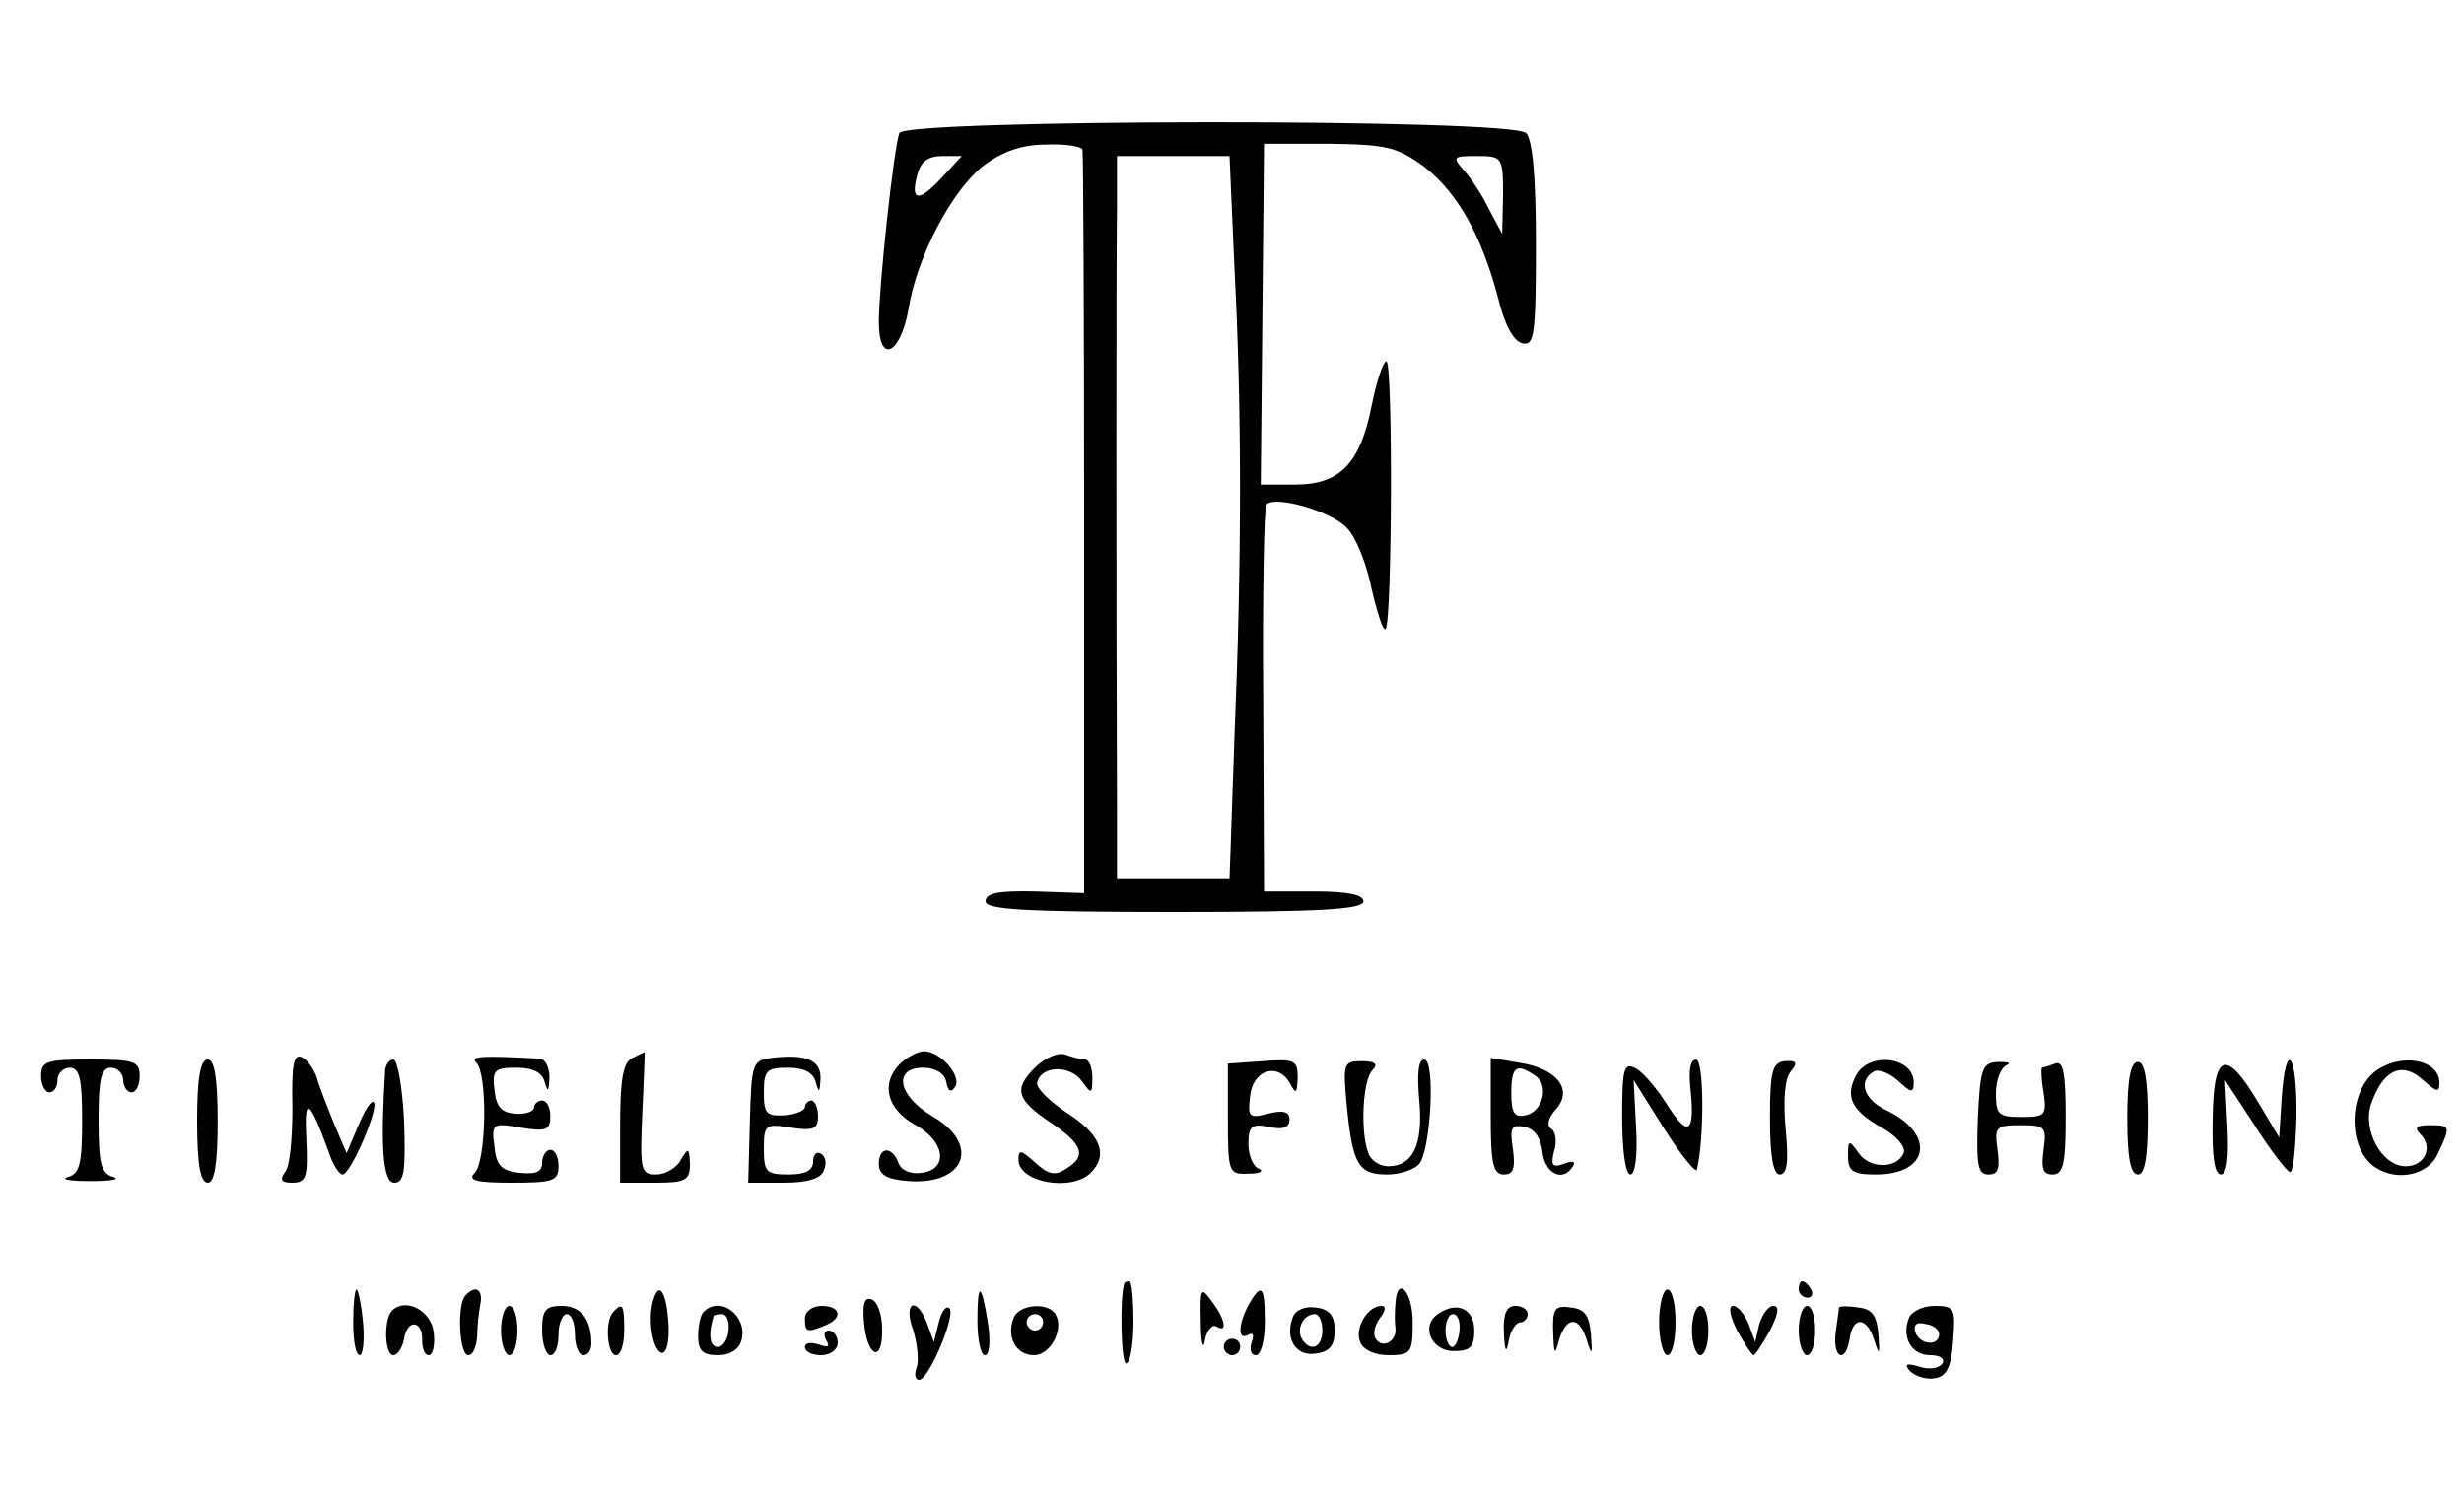 <?xml version="1.0" standalone="no"?>
<!DOCTYPE svg PUBLIC "-//W3C//DTD SVG 20010904//EN"
 "http://www.w3.org/TR/2001/REC-SVG-20010904/DTD/svg10.dtd">
<svg version="1.0" xmlns="http://www.w3.org/2000/svg"
 width="300pt" height="183pt" viewBox="0 0 300 183"
 preserveAspectRatio="xMidYMid meet">
<g transform="translate(0,183) scale(0.1,-0.1)"
fill="#000000" stroke="none">
<path d="M1095 1668 c-7 -19 -25 -187 -25 -230 0 -52 26 -40 36 15 10 64 53
145 91 175 24 18 48 26 76 26 23 1 43 -2 45 -6 1 -5 2 -210 2 -456 l0 -449
-60 2 c-44 1 -60 -2 -60 -12 0 -10 45 -13 230 -13 177 0 230 3 230 13 0 8 -19
12 -61 12 l-60 0 -1 233 c-1 127 1 235 4 238 12 11 80 -9 98 -29 11 -11 24
-44 30 -74 7 -30 14 -52 17 -49 8 8 9 326 1 326 -4 0 -12 -24 -18 -54 -14 -71
-39 -96 -93 -96 l-42 0 2 207 2 208 79 0 c71 -1 83 -4 116 -28 41 -32 70 -84
90 -160 8 -33 19 -53 30 -55 14 -3 16 11 16 120 0 83 -4 128 -12 136 -18 18
-757 17 -763 0z m51 -55 c-28 -30 -38 -28 -29 5 4 15 13 22 30 22 l24 0 -25
-27z m357 -110 c9 -172 9 -351 0 -570 l-6 -173 -69 0 -68 0 0 83 c-1 257 -1
681 0 735 l0 62 68 0 69 0 6 -137z m327 90 l-1 -48 -16 30 c-8 17 -22 38 -31
48 -14 16 -13 17 16 17 31 0 32 -1 32 -47z"/>
<path d="M356 481 c0 -36 -3 -72 -9 -78 -7 -10 -4 -13 9 -13 17 0 19 7 17 52
-3 55 3 51 27 -14 5 -16 13 -28 17 -28 10 0 45 82 38 88 -3 3 -11 -10 -19 -29
l-14 -33 -15 35 c-8 20 -18 45 -21 56 -4 12 -12 23 -19 26 -10 4 -12 -12 -11
-62z"/>
<path d="M580 536 c14 -14 12 -120 -2 -134 -9 -9 1 -12 45 -12 50 0 57 2 57
20 0 11 -4 20 -10 20 -5 0 -10 -7 -10 -16 0 -11 -8 -14 -27 -12 -22 2 -29 9
-31 32 -4 28 -2 29 32 23 31 -5 36 -3 36 14 0 10 -4 19 -10 19 -5 0 -10 -4
-10 -9 0 -4 -10 -8 -22 -7 -17 1 -24 8 -26 29 -3 24 0 27 27 27 20 0 31 -6 34
-17 4 -14 5 -12 6 5 0 12 -5 22 -11 23 -73 4 -86 3 -78 -5z"/>
<path d="M770 542 c-11 -5 -15 -25 -15 -80 l0 -72 43 0 c37 0 42 3 42 23 -1
20 -2 20 -11 5 -5 -10 -19 -18 -30 -18 -19 0 -20 5 -17 75 2 41 3 75 3 74 0 0
-7 -3 -15 -7z"/>
<path d="M940 542 c-24 -3 -25 -6 -27 -77 l-2 -75 43 0 c29 0 46 5 49 15 4 8
2 17 -3 20 -6 4 -10 -1 -10 -9 0 -11 -9 -16 -30 -16 -27 0 -30 3 -30 31 0 30
2 31 33 26 27 -4 33 -2 33 14 0 10 -4 19 -8 19 -4 0 -8 -4 -8 -8 0 -4 -11 -9
-25 -10 -22 -1 -25 2 -25 28 0 26 3 30 29 30 20 0 31 -6 34 -17 4 -14 5 -14 6
3 1 23 -17 31 -59 26z"/>
<path d="M1095 534 c-23 -24 -15 -55 20 -74 36 -20 40 -54 7 -58 -13 -2 -25 3
-28 12 -8 21 -24 20 -24 -1 0 -13 9 -19 36 -21 70 -5 88 45 29 79 -42 25 -48
59 -11 59 15 0 26 -7 28 -17 2 -12 6 -14 11 -6 8 13 -18 43 -38 43 -7 0 -21
-7 -30 -16z"/>
<path d="M1260 530 c-26 -26 -23 -39 21 -68 38 -26 42 -40 17 -55 -13 -9 -22
-7 -37 7 -18 16 -21 17 -21 4 0 -28 65 -39 88 -16 22 22 12 47 -29 73 -22 15
-39 31 -36 38 6 20 40 20 54 1 12 -17 13 -16 13 4 0 12 -4 22 -9 22 -5 0 -16
3 -24 6 -9 3 -25 -4 -37 -16z"/>
<path d="M50 520 c0 -11 5 -20 10 -20 6 0 10 7 10 15 0 8 7 15 15 15 12 0 15
-14 15 -64 0 -53 -3 -65 -17 -69 -10 -3 2 -5 27 -5 25 0 37 2 28 5 -15 4 -18
16 -18 69 0 50 3 64 15 64 8 0 15 -7 15 -15 0 -8 5 -15 10 -15 6 0 10 9 10 20
0 18 -7 20 -60 20 -53 0 -60 -2 -60 -20z"/>
<path d="M240 465 c0 -53 4 -75 13 -75 8 0 12 22 12 75 0 53 -4 75 -12 75 -9
0 -13 -22 -13 -75z"/>
<path d="M469 528 c-6 -94 -3 -138 11 -138 12 0 14 13 12 75 -2 41 -8 75 -13
75 -5 0 -9 -6 -10 -12z"/>
<path d="M1495 468 c0 -66 1 -68 25 -67 14 0 19 3 13 6 -7 2 -13 16 -13 30 0
22 4 25 25 21 17 -4 25 -1 25 9 0 9 -7 12 -26 7 -23 -6 -25 -4 -22 21 3 32 33
42 48 17 8 -15 9 -14 10 6 0 21 -4 23 -42 20 l-43 -3 0 -67z"/>
<path d="M1640 481 c7 -69 14 -81 49 -81 16 0 33 6 39 13 14 17 20 127 6 127
-7 0 -9 -17 -6 -50 5 -54 -8 -80 -38 -80 -10 0 -21 7 -24 16 -10 26 -7 89 5
101 7 7 4 11 -13 11 -23 0 -23 -3 -18 -57z"/>
<path d="M1815 471 c0 -58 3 -71 16 -71 12 0 14 8 11 31 -4 26 -2 30 14 27 12
-2 20 -13 22 -31 3 -26 25 -37 37 -17 4 6 -1 7 -11 3 -14 -5 -16 -2 -12 15 4
12 2 25 -4 28 -5 4 -3 13 6 23 22 24 2 50 -44 57 l-35 6 0 -71z m53 50 c19
-11 11 -45 -11 -49 -13 -3 -17 3 -17 27 0 32 6 37 28 22z"/>
<path d="M1975 469 c0 -39 4 -69 10 -69 6 0 9 24 7 57 l-3 58 37 -59 c21 -33
39 -55 40 -50 9 36 9 134 -1 134 -7 0 -9 -13 -7 -34 6 -55 -2 -62 -27 -23 -13
21 -30 41 -39 46 -15 8 -17 1 -17 -60z"/>
<path d="M2155 468 c0 -46 4 -68 12 -68 9 0 11 16 7 56 -3 34 -1 61 6 69 9 11
8 14 -7 13 -15 -2 -18 -11 -18 -70z"/>
<path d="M2260 521 c-14 -26 -6 -43 31 -64 17 -9 29 -23 27 -30 -7 -20 -41
-21 -55 -1 -12 17 -13 16 -13 -4 0 -18 6 -22 34 -22 65 0 73 49 13 78 -28 13
-35 36 -16 47 5 4 19 -1 30 -11 16 -15 19 -15 19 -2 0 31 -54 38 -70 9z"/>
<path d="M2408 468 c-2 -57 0 -68 13 -68 12 0 14 7 11 30 -4 28 -2 30 28 30
30 0 32 -2 28 -30 -3 -23 -1 -30 11 -30 13 0 16 13 16 70 0 54 -3 69 -13 65
-8 -3 -15 -5 -16 -5 -1 0 -1 -13 2 -30 4 -28 2 -30 -27 -30 -28 0 -31 3 -31
29 0 16 6 31 13 34 6 3 2 4 -10 4 -20 -1 -22 -7 -25 -69z"/>
<path d="M2590 468 c0 -48 4 -68 13 -68 8 0 12 20 12 68 0 48 -4 69 -12 69 -9
0 -13 -21 -13 -69z"/>
<path d="M2694 468 c-1 -45 2 -68 10 -68 7 0 10 19 8 57 l-3 58 36 -55 c19
-30 39 -56 43 -57 4 -2 7 29 8 67 1 78 -13 96 -18 23 l-3 -48 -25 42 c-40 67
-55 62 -56 -19z"/>
<path d="M2897 529 c-38 -22 -41 -98 -4 -121 27 -17 64 -8 75 17 16 34 16 35
-10 35 -16 0 -19 -3 -11 -11 16 -16 5 -39 -18 -39 -29 0 -53 44 -42 76 14 41
37 52 62 30 18 -16 21 -17 21 -4 0 26 -41 36 -73 17z"/>
<path d="M1369 268 c-6 -18 -4 -98 2 -98 5 0 9 23 9 50 0 28 -2 50 -5 50 -3 0
-5 -1 -6 -2z"/>
<path d="M2190 260 c0 -5 5 -10 11 -10 5 0 7 5 4 10 -3 6 -8 10 -11 10 -2 0
-4 -4 -4 -10z"/>
<path d="M430 220 c0 -22 3 -40 8 -40 4 0 6 18 4 40 -2 22 -6 40 -8 40 -2 0
-4 -18 -4 -40z"/>
<path d="M567 253 c-11 -10 -8 -73 3 -73 6 0 10 10 11 23 0 12 2 30 4 40 3 17
-6 23 -18 10z"/>
<path d="M796 249 c-8 -22 -2 -62 9 -66 6 -2 10 12 9 33 -2 39 -11 55 -18 33z"/>
<path d="M1190 222 c0 -23 4 -42 9 -42 6 0 7 17 4 38 -8 51 -13 53 -13 4z"/>
<path d="M1462 220 c0 -25 3 -35 5 -22 2 12 9 20 14 17 14 -9 11 9 -6 31 -13
18 -14 16 -13 -26z"/>
<path d="M1520 241 c-13 -25 -13 -44 0 -36 6 3 7 -1 4 -9 -3 -9 -1 -16 5 -16
6 0 11 17 11 40 0 45 -4 49 -20 21z"/>
<path d="M1699 243 c-1 -10 -1 -23 0 -30 2 -16 -16 -26 -24 -13 -4 6 -1 17 5
25 7 9 8 15 2 15 -17 0 -33 -27 -26 -44 4 -10 18 -16 35 -16 27 0 29 3 29 40
0 38 -19 58 -21 23z"/>
<path d="M2020 220 c0 -22 5 -40 10 -40 6 0 10 18 10 40 0 22 -4 40 -10 40 -5
0 -10 -18 -10 -40z"/>
<path d="M1052 219 c4 -42 23 -49 22 -7 0 18 -6 34 -13 36 -9 3 -11 -6 -9 -29z"/>
<path d="M477 234 c-10 -11 -9 -54 2 -54 5 0 11 9 13 20 4 25 23 22 22 -2 0
-10 3 -18 8 -18 5 0 8 12 6 28 -3 26 -34 43 -51 26z"/>
<path d="M610 210 c0 -16 5 -30 10 -30 6 0 10 14 10 30 0 17 -4 30 -10 30 -5
0 -10 -13 -10 -30z"/>
<path d="M660 210 c0 -16 5 -30 10 -30 6 0 10 11 10 25 0 14 5 25 10 25 6 0
10 -11 10 -25 0 -14 5 -25 10 -25 6 0 10 6 10 14 0 30 -13 46 -36 46 -20 0
-24 -5 -24 -30z"/>
<path d="M747 233 c-11 -10 -8 -53 3 -53 6 0 10 14 10 30 0 31 -2 35 -13 23z"/>
<path d="M857 233 c-4 -3 -7 -17 -7 -30 0 -18 6 -23 24 -23 15 0 26 7 29 19 7
29 -26 54 -46 34z m30 -23 c-1 -11 -7 -20 -13 -20 -10 0 -12 15 -5 38 1 1 5 2
10 2 6 0 9 -9 8 -20z"/>
<path d="M980 225 c0 -17 2 -18 24 -9 23 9 20 24 -4 24 -11 0 -20 -7 -20 -15z"/>
<path d="M1112 210 c5 -17 7 -37 4 -45 -3 -8 -2 -15 3 -15 12 0 45 79 37 87
-4 4 -10 -4 -13 -17 l-6 -24 -8 22 c-13 35 -30 27 -17 -8z"/>
<path d="M1234 225 c-9 -23 3 -45 25 -45 20 0 37 32 26 50 -9 15 -45 12 -51
-5z m36 -5 c0 -5 -4 -10 -10 -10 -5 0 -10 5 -10 10 0 6 5 10 10 10 6 0 10 -4
10 -10z"/>
<path d="M1574 226 c-10 -26 4 -48 28 -44 17 2 23 10 23 28 0 18 -6 26 -23 28
-13 2 -25 -3 -28 -12z m36 -16 c0 -21 -15 -27 -25 -10 -7 12 2 30 16 30 5 0 9
-9 9 -20z"/>
<path d="M1752 231 c-23 -14 -10 -46 18 -46 20 0 25 5 25 25 0 26 -20 36 -43
21z m25 -21 c-1 -11 -5 -20 -9 -20 -4 0 -8 9 -8 20 0 11 4 20 9 20 6 0 9 -9 8
-20z"/>
<path d="M1831 208 c1 -24 3 -27 6 -10 2 12 9 22 14 22 5 0 9 5 9 10 0 6 -7
10 -15 10 -11 0 -15 -10 -14 -32z"/>
<path d="M1891 208 c1 -28 2 -29 7 -10 9 30 25 30 34 0 6 -19 7 -18 5 7 -2 23
-7 31 -24 33 -20 3 -23 -1 -22 -30z"/>
<path d="M2060 210 c0 -16 5 -30 10 -30 6 0 10 14 10 30 0 17 -4 30 -10 30 -5
0 -10 -13 -10 -30z"/>
<path d="M2115 210 c9 -16 18 -30 20 -30 2 0 11 14 20 30 10 20 12 30 4 30 -6
0 -13 -10 -17 -22 l-5 -22 -8 22 c-5 12 -13 22 -19 22 -6 0 -4 -12 5 -30z"/>
<path d="M2190 210 c0 -16 5 -30 10 -30 6 0 10 14 10 30 0 17 -4 30 -10 30 -5
0 -10 -13 -10 -30z"/>
<path d="M2239 238 c0 -2 -2 -15 -4 -30 -4 -32 12 -39 17 -8 4 28 21 27 30 -2
6 -19 7 -18 5 7 -2 23 -7 31 -24 33 -13 2 -23 2 -24 0z"/>
<path d="M2324 225 c-9 -23 3 -45 26 -45 12 0 18 -4 15 -10 -4 -6 -16 -8 -28
-4 -17 5 -19 3 -11 -6 7 -6 20 -10 30 -8 14 2 20 14 22 46 3 39 2 42 -23 42
-14 0 -28 -7 -31 -15z m37 -20 c-1 -15 -24 -12 -29 3 -3 9 2 13 12 10 10 -1
17 -7 17 -13z"/>
<path d="M1006 198 c5 -8 2 -9 -9 -5 -10 3 -17 2 -17 -3 0 -6 9 -10 20 -10 11
0 20 7 20 15 0 8 -5 15 -11 15 -5 0 -7 -5 -3 -12z"/>
<path d="M1490 190 c0 -5 5 -10 10 -10 6 0 10 5 10 10 0 6 -4 10 -10 10 -5 0
-10 -4 -10 -10z"/>
</g>
</svg>
